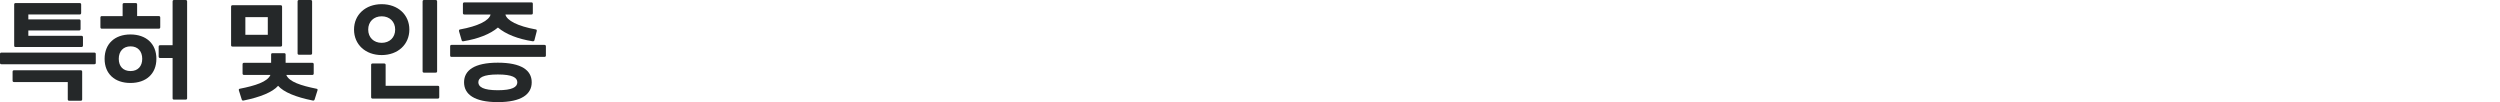 <?xml version="1.0" encoding="UTF-8"?>
<svg id="_레이어_2" data-name="레이어 2" xmlns="http://www.w3.org/2000/svg" viewBox="0 0 1257.11 51.35">
  <defs>
    <style>
      .cls-1 {
        fill: none;
      }

      .cls-2 {
        fill: #252829;
      }
    </style>
  </defs>
  <g id="_레이어_1-2" data-name="레이어 1">
    <g>
      <rect class="cls-1" y="0" width="1257.11" height="51.35"/>
      <g>
        <path class="cls-2" d="M47.42,26.44c.51,0,.74.29.74.68v4.5c0,.46-.23.68-.74.68H.68c-.46,0-.68-.23-.68-.68v-4.5c0-.4.23-.68.68-.68h46.73ZM40.58,35.33c.51,0,.74.29.74.74v13.91c0,.4-.23.68-.74.68h-5.76c-.51,0-.74-.29-.74-.68v-8.72H7.07c-.51,0-.74-.29-.74-.74v-4.45c0-.46.23-.74.74-.74h33.51ZM7.81,23.65c-.51,0-.68-.29-.68-.74V2.28c0-.4.17-.74.68-.74h32.26c.51,0,.74.29.74.68v4.27c0,.51-.23.8-.74.8H14.25v2.45h25.53c.46,0,.74.28.74.74v4.1c0,.46-.28.74-.74.74H14.25v2.68h26.73c.46,0,.74.28.74.74v4.16c0,.46-.29.74-.74.74H7.81Z"/>
        <path class="cls-2" d="M80.58,13.68c0,.46-.23.74-.74.74h-28.67c-.46,0-.68-.28-.68-.74v-4.84c0-.46.23-.74.68-.74h10.49V2.22c0-.4.23-.68.8-.68h5.81c.46,0,.68.29.68.68v5.87h10.89c.51,0,.74.28.74.74v4.84ZM78.64,29.58c0,7.52-5.13,12.14-13.05,12.14s-12.99-4.62-12.99-12.14,5.07-12.25,12.99-12.25,13.05,4.67,13.05,12.25ZM71.52,29.58c0-3.82-2.22-6.27-5.87-6.27s-5.93,2.45-5.93,6.27,2.22,6.15,5.93,6.15,5.87-2.45,5.87-6.15ZM93.29,0c.57,0,.8.28.8.74v48.67c0,.46-.23.68-.8.68h-5.76c-.51,0-.74-.23-.74-.68v-20.23h-6.21c-.57,0-.8-.29-.8-.8v-4.9c0-.51.23-.74.8-.74h6.21V.74c0-.46.23-.74.74-.74h5.76Z"/>
        <path class="cls-2" d="M141.84,22.74c0,.4-.23.68-.74.68h-24.16c-.57,0-.74-.29-.74-.68V3.42c0-.51.17-.8.74-.8h24.16c.51,0,.74.28.74.8v19.32ZM159.62,45.54l-1.42,4.5c-.11.4-.51.63-.91.51-8.55-1.71-14.65-4.22-17.44-7.41-2.79,3.19-8.95,5.7-17.38,7.41-.46.11-.8-.11-.91-.51l-1.42-4.5c-.17-.51,0-.85.4-.91,7.81-1.54,13.96-3.48,15.45-6.95h-13.28c-.51,0-.74-.29-.74-.74v-4.62c0-.46.23-.74.74-.74h13.62v-4.16c0-.46.23-.68.68-.68h5.87c.51,0,.74.23.74.68v4.16h13.45c.46,0,.68.28.68.74v4.62c0,.46-.23.74-.68.74h-13.11c1.42,3.48,7.41,5.36,15.22,6.95.46.06.63.4.46.91ZM134.66,17.5v-8.89h-11.28v8.89h11.28ZM150.38,27.53c-.51,0-.74-.29-.74-.68V.74c0-.46.23-.74.74-.74h5.76c.57,0,.8.28.8.74v26.1c0,.4-.23.68-.8.68h-5.76Z"/>
        <path class="cls-2" d="M178.02,14.87c0-7.47,5.76-12.77,13.91-12.77s13.91,5.3,13.91,12.77-5.76,12.82-13.91,12.82-13.91-5.3-13.91-12.82ZM198.71,14.87c0-3.99-2.79-6.67-6.78-6.67s-6.78,2.68-6.78,6.67,2.79,6.67,6.78,6.67,6.78-2.68,6.78-6.67ZM187.36,49.58c-.51,0-.74-.29-.74-.74v-16.24c0-.4.23-.68.74-.68h5.81c.51,0,.74.29.74.68v10.54h26.22c.51,0,.74.23.74.74v4.96c0,.46-.23.74-.74.74h-32.77ZM213.24,36.53c-.51,0-.74-.23-.74-.68V.74c0-.46.23-.74.74-.74h5.76c.57,0,.8.28.8.74v35.11c0,.46-.23.68-.8.68h-5.76Z"/>
        <path class="cls-2" d="M273.76,22.57c.51,0,.74.29.74.74v4.62c0,.4-.23.68-.74.68h-46.73c-.46,0-.68-.28-.68-.68v-4.62c0-.46.23-.74.68-.74h46.73ZM230.84,15.79c-.11-.51,0-.91.4-.97,9.18-1.65,14.76-4.5,15.44-7.52h-13.17c-.51,0-.74-.29-.74-.74V1.99c0-.46.23-.8.74-.8h33.74c.51,0,.68.34.68.8v4.56c0,.46-.17.74-.68.74h-13.11c.68,3.02,6.16,5.87,15.33,7.52.46.06.51.46.4.97l-1.14,4.45c-.11.46-.51.57-.97.51-7.24-1.14-13.45-3.53-17.38-6.9-3.93,3.36-10.09,5.7-17.33,6.9-.46.06-.8,0-.91-.51l-1.31-4.45ZM267.37,41.38c0,5.98-5.13,9.97-17.04,9.97s-16.98-3.99-16.98-9.97,5.13-9.86,16.98-9.86,17.04,3.82,17.04,9.86ZM260.13,41.38c0-2.34-2.45-3.93-9.8-3.93s-9.8,1.6-9.8,3.93,2.51,3.99,9.8,3.99,9.8-1.6,9.8-3.99Z"/>
      </g>
    </g>
  </g>
</svg>